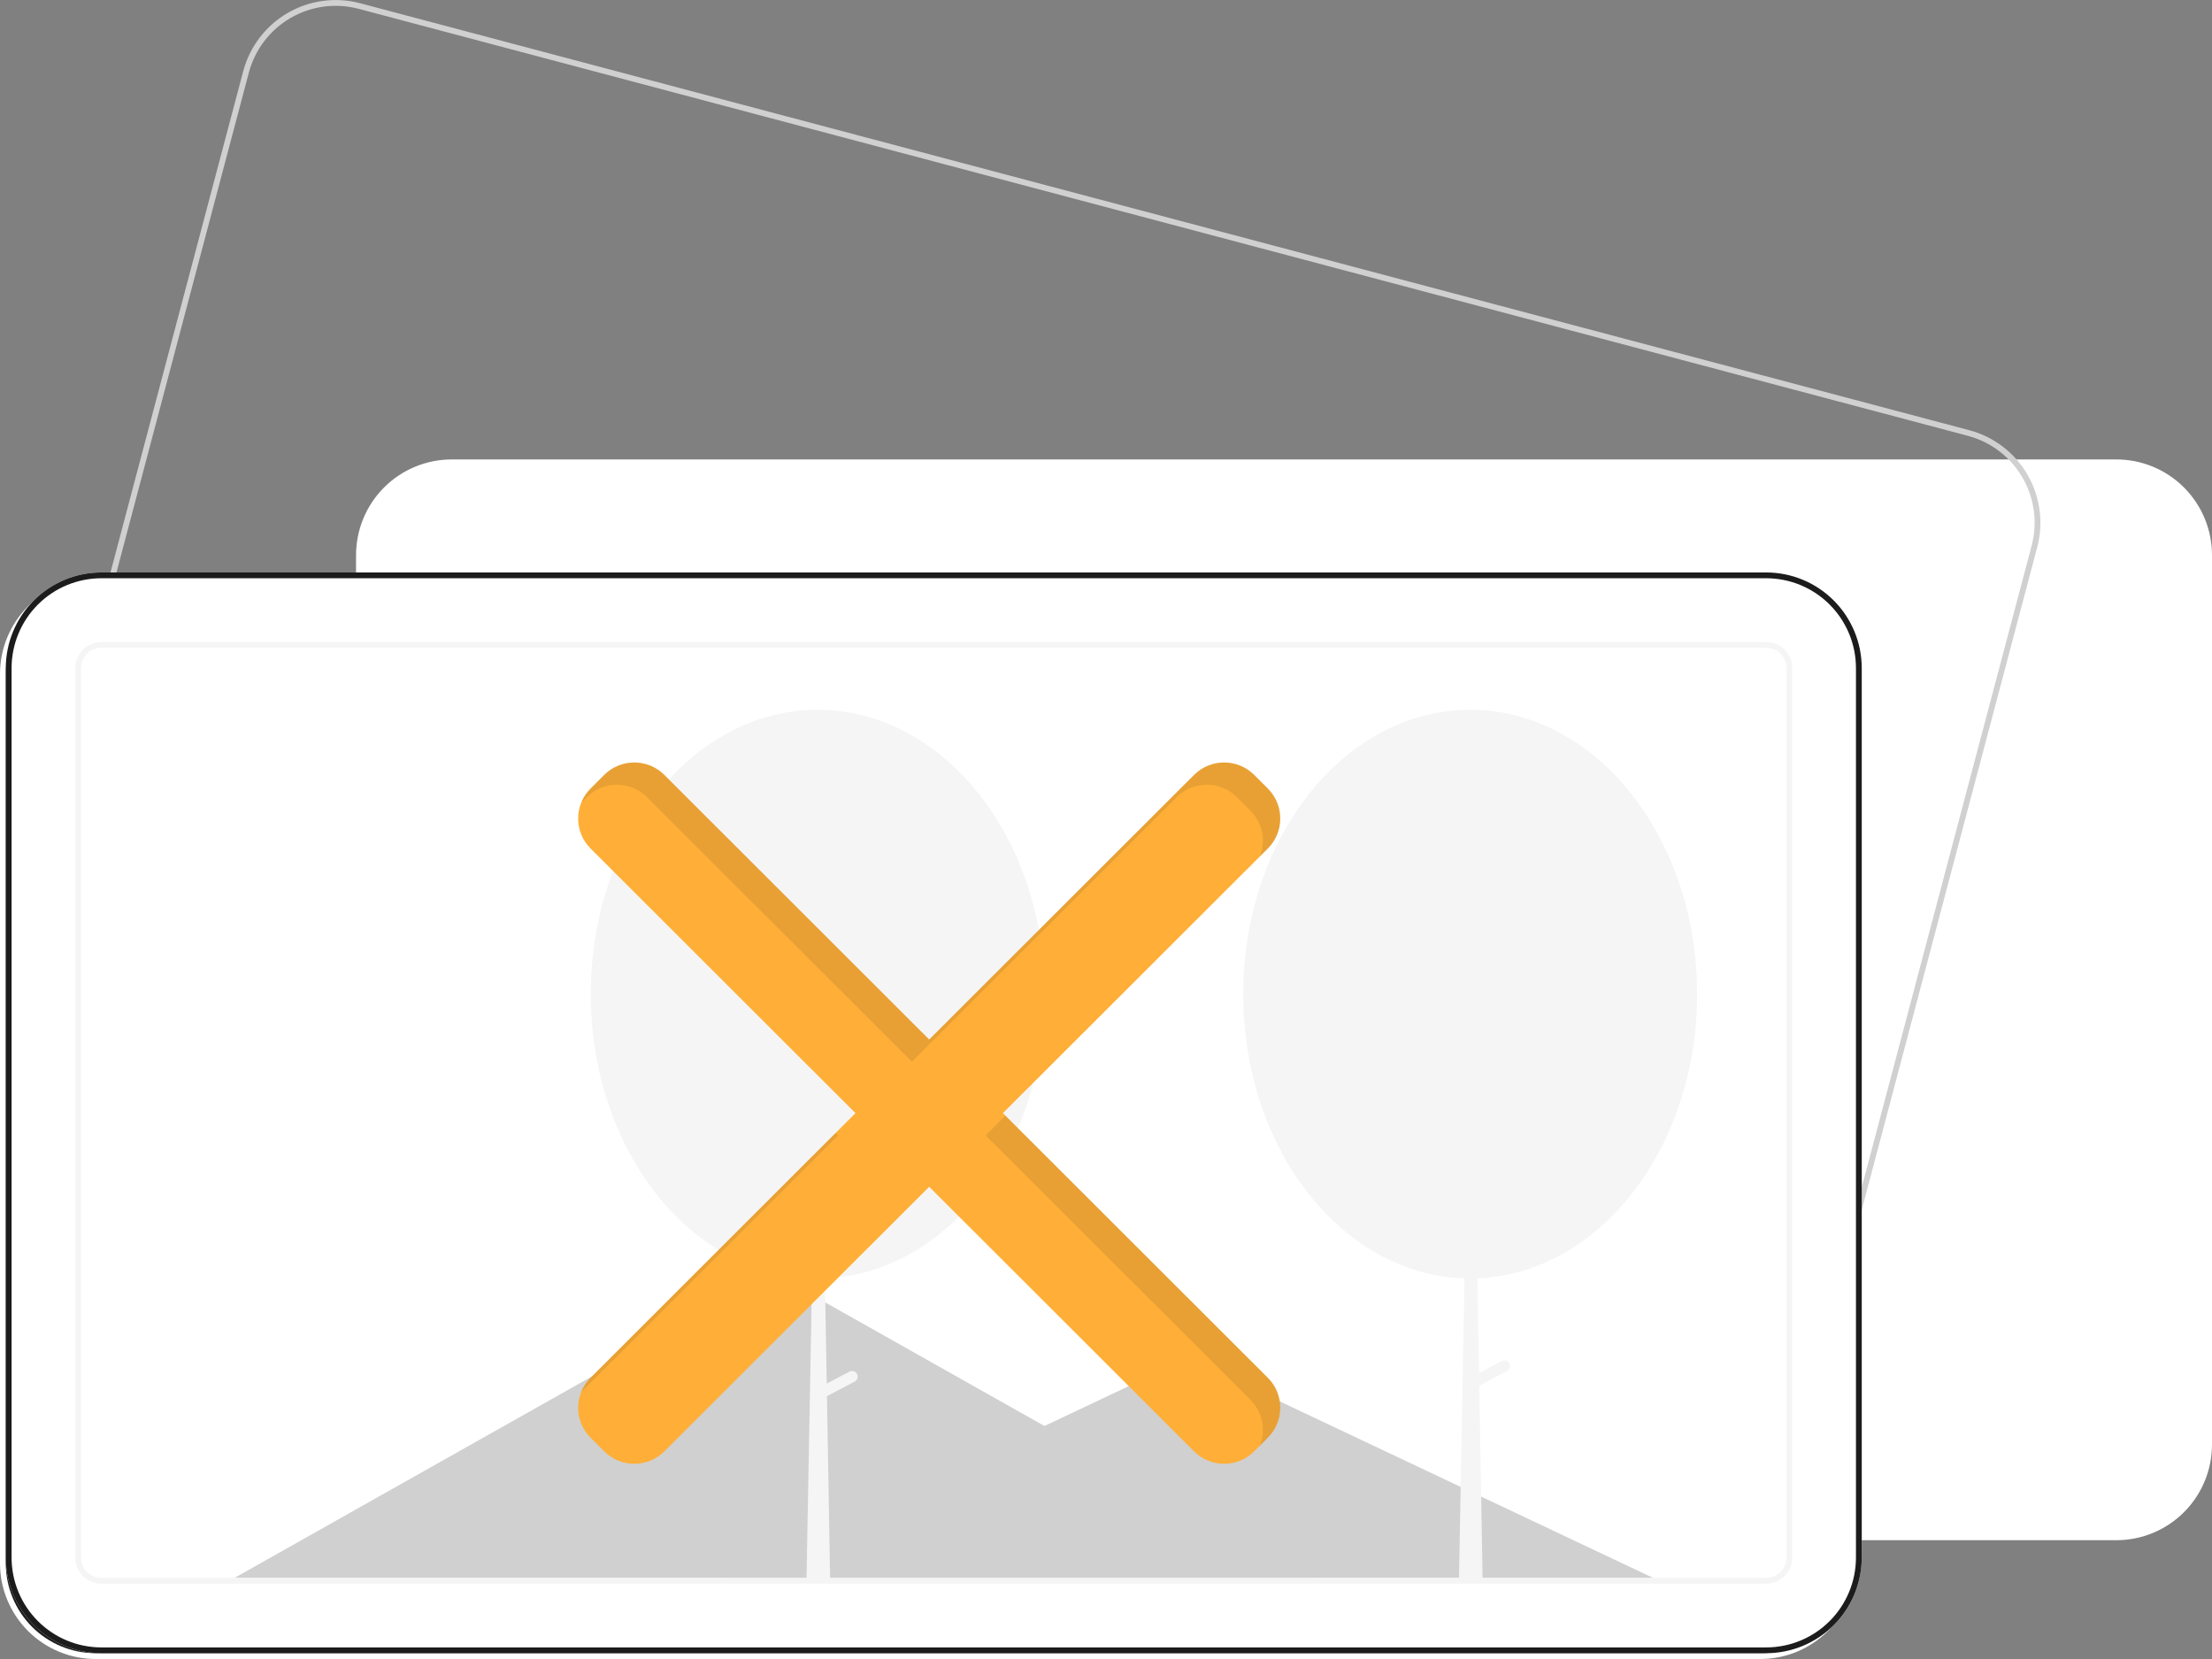 <svg width="264" height="198" viewBox="0 0 264 198" fill="none" xmlns="http://www.w3.org/2000/svg">
<rect x="0" y="0" width="264" height="198" fill="#808080" stroke="none"/>
<g clip-path="url(#clip0_31_9065)">
<path d="M252.6 183.822H53.894C50.871 183.818 47.973 182.615 45.836 180.476C43.699 178.336 42.497 175.436 42.493 172.41V66.246C42.497 63.221 43.699 60.32 45.836 58.181C47.973 56.041 50.871 54.838 53.894 54.834H252.6C255.622 54.838 258.52 56.041 260.657 58.181C262.794 60.32 263.997 63.221 264 66.246V172.41C263.997 175.436 262.794 178.336 260.657 180.476C258.52 182.615 255.622 183.818 252.6 183.822Z" fill="white"/>
<path d="M202.026 176.028L9.954 125.064C7.033 124.285 4.54 122.379 3.022 119.763C1.504 117.146 1.084 114.034 1.855 111.109L29.031 8.489C29.809 5.566 31.714 3.07 34.327 1.55C36.941 0.031 40.05 -0.389 42.972 0.383L235.044 51.347C237.965 52.126 240.458 54.032 241.977 56.648C243.495 59.264 243.914 62.377 243.143 65.302L215.967 167.922C215.19 170.845 213.285 173.341 210.671 174.861C208.058 176.38 204.949 176.8 202.026 176.028ZM42.795 1.051C40.05 0.326 37.129 0.72 34.674 2.148C32.219 3.576 30.43 5.92 29.699 8.666L2.523 111.286C1.799 114.034 2.193 116.958 3.619 119.415C5.045 121.873 7.387 123.664 10.131 124.395L202.203 175.36C204.949 176.085 207.869 175.69 210.325 174.263C212.78 172.835 214.569 170.491 215.3 167.744L242.475 65.125C243.2 62.377 242.806 59.453 241.379 56.996C239.953 54.538 237.611 52.747 234.867 52.016L42.795 1.051Z" fill="#D0D0D0"/>
<path d="M210.106 198H11.401C8.378 197.997 5.48 196.793 3.343 194.654C1.206 192.514 0.003 189.614 0 186.588V80.424C0.003 77.399 1.206 74.498 3.343 72.359C5.48 70.219 8.378 69.016 11.401 69.013H210.106C213.129 69.016 216.027 70.219 218.164 72.359C220.301 74.498 221.504 77.399 221.507 80.424V186.588C221.504 189.614 220.301 192.514 218.164 194.654C216.027 196.793 213.129 197.997 210.106 198Z" fill="white"/>
<path d="M156.12 189.009H27.802C27.641 189.01 27.481 189.006 27.322 188.997L88.011 154.784C89.167 154.12 91.759 153.886 93.802 154.262C94.362 154.348 94.904 154.524 95.408 154.784L136.138 177.743L138.089 178.842L156.12 189.009Z" fill="#D0D0D0"/>
<path d="M196.603 189.009H85.618L107.125 178.842L108.673 178.11L136.698 164.86C138.535 163.992 142.955 163.938 145.115 164.696C145.26 164.748 145.395 164.803 145.519 164.86L196.603 189.009Z" fill="#D0D0D0"/>
<path d="M11.4 69.704C8.561 69.708 5.839 70.838 3.831 72.848C1.823 74.858 0.694 77.582 0.691 80.424V186.588C0.694 189.43 1.823 192.155 3.831 194.165C5.839 196.175 8.561 197.305 11.4 197.308H210.106C212.946 197.305 215.668 196.175 217.676 194.165C219.683 192.155 220.813 189.43 220.816 186.588V80.424C220.813 77.582 219.683 74.858 217.676 72.848C215.668 70.838 212.946 69.708 210.106 69.704H11.4Z" fill="#1C1C1C"/>
<path d="M210.107 189.701H11.401C10.576 189.7 9.786 189.371 9.203 188.788C8.62 188.204 8.292 187.413 8.291 186.588V80.424C8.292 79.599 8.62 78.808 9.203 78.225C9.786 77.641 10.576 77.313 11.401 77.312H210.107C210.931 77.313 211.721 77.641 212.304 78.225C212.887 78.808 213.215 79.599 213.216 80.424V186.588C213.215 187.413 212.887 188.204 212.304 188.788C211.721 189.371 210.931 189.7 210.107 189.701ZM11.401 78.004C10.76 78.004 10.145 78.26 9.692 78.713C9.238 79.167 8.983 79.783 8.982 80.424V186.588C8.983 187.23 9.238 187.845 9.692 188.299C10.145 188.753 10.76 189.008 11.401 189.009H210.107C210.748 189.008 211.362 188.753 211.816 188.299C212.269 187.845 212.524 187.23 212.525 186.588V80.424C212.524 79.783 212.269 79.167 211.816 78.713C211.362 78.26 210.748 78.004 210.107 78.004H11.401Z" fill="#F5F5F5"/>
<path d="M174.773 153.276C189.732 153.276 201.859 138.082 201.859 119.339C201.859 100.596 189.732 85.402 174.773 85.402C159.813 85.402 147.687 100.596 147.687 119.339C147.687 138.082 159.813 153.276 174.773 153.276Z" fill="#F5F5F5"/>
<path d="M174.847 112.515H174.921L176.261 189.383H173.433L174.847 112.515Z" fill="#F5F5F5"/>
<path d="M179.467 163.404C179.55 163.561 179.567 163.745 179.514 163.915C179.462 164.085 179.344 164.227 179.187 164.31L175.302 166.357L174.678 165.17L178.563 163.123C178.72 163.04 178.903 163.023 179.073 163.076C179.243 163.129 179.384 163.247 179.467 163.404Z" fill="#F5F5F5"/>
<path d="M96.901 153.276C111.86 153.276 123.987 138.082 123.987 119.339C123.987 100.596 111.86 85.402 96.901 85.402C81.942 85.402 69.815 100.596 69.815 119.339C69.815 138.082 81.942 153.276 96.901 153.276Z" fill="#F5F5F5"/>
<path d="M101.596 164.675V164.675C101.513 164.518 101.371 164.4 101.201 164.347C101.032 164.294 100.848 164.311 100.691 164.394L97.979 165.823L97.05 112.515H96.976L95.562 189.383H98.39L98.005 167.325L101.315 165.58C101.472 165.498 101.59 165.356 101.643 165.186C101.695 165.016 101.678 164.832 101.596 164.675Z" fill="#F5F5F5"/>
<path d="M141.732 157.729C141.68 157.631 141.609 157.543 141.523 157.472C141.437 157.401 141.339 157.347 141.232 157.314C141.126 157.281 141.014 157.269 140.903 157.279C140.792 157.289 140.684 157.322 140.585 157.373L137.149 159.184L135.972 91.637H135.878L134.086 189.037H137.669L137.182 161.087L141.376 158.877C141.475 158.825 141.562 158.754 141.633 158.668C141.705 158.582 141.758 158.483 141.791 158.377C141.824 158.27 141.836 158.158 141.826 158.047C141.816 157.936 141.784 157.828 141.732 157.729Z" fill="#1C1C1C"/>
<path d="M210.797 197.308H12.091C9.069 197.305 6.171 196.102 4.034 193.962C1.897 191.823 0.694 188.922 0.691 185.897V79.733C0.694 76.707 1.897 73.807 4.034 71.667C6.171 69.528 9.069 68.325 12.091 68.321H210.797C213.82 68.325 216.718 69.528 218.855 71.667C220.992 73.807 222.194 76.707 222.198 79.733V185.897C222.194 188.922 220.992 191.823 218.855 193.962C216.718 196.102 213.82 197.305 210.797 197.308Z" fill="white"/>
<path d="M156.811 188.317H28.493C28.332 188.318 28.172 188.314 28.013 188.305L88.702 154.093C89.858 153.428 92.45 153.194 94.493 153.57C95.053 153.656 95.595 153.833 96.099 154.093L136.829 177.052L138.78 178.15L156.811 188.317Z" fill="#D0D0D0"/>
<path d="M197.294 188.317H86.309L107.816 178.15L109.364 177.418L137.389 164.168C139.226 163.3 143.646 163.246 145.806 164.005C145.951 164.056 146.086 164.111 146.21 164.168L197.294 188.317Z" fill="#D0D0D0"/>
<path d="M210.797 197.308H12.091C9.069 197.305 6.171 196.102 4.034 193.962C1.897 191.823 0.694 188.922 0.691 185.897V79.733C0.694 76.707 1.897 73.807 4.034 71.667C6.171 69.528 9.069 68.325 12.091 68.321H210.797C213.82 68.325 216.718 69.528 218.855 71.667C220.992 73.807 222.194 76.707 222.198 79.733V185.897C222.194 188.922 220.992 191.823 218.855 193.962C216.718 196.102 213.82 197.305 210.797 197.308ZM12.091 69.013C9.252 69.016 6.53 70.146 4.522 72.156C2.514 74.166 1.385 76.891 1.382 79.733V185.897C1.385 188.739 2.514 191.464 4.522 193.473C6.53 195.483 9.252 196.614 12.091 196.617H210.797C213.637 196.614 216.359 195.483 218.367 193.473C220.374 191.464 221.504 188.739 221.507 185.897V79.733C221.504 76.891 220.374 74.166 218.367 72.156C216.359 70.146 213.637 69.016 210.797 69.013H12.091Z" fill="#1C1C1C"/>
<path d="M210.798 189.009H12.092C11.267 189.008 10.477 188.68 9.894 188.096C9.311 187.513 8.983 186.722 8.982 185.897V79.733C8.983 78.908 9.311 78.117 9.894 77.533C10.477 76.95 11.267 76.621 12.092 76.621H210.798C211.622 76.621 212.412 76.95 212.995 77.533C213.578 78.117 213.906 78.908 213.907 79.733V185.897C213.906 186.722 213.578 187.513 212.995 188.096C212.412 188.68 211.622 189.008 210.798 189.009ZM12.092 77.312C11.45 77.313 10.836 77.568 10.383 78.022C9.929 78.476 9.674 79.091 9.673 79.733V185.897C9.674 186.538 9.929 187.154 10.383 187.608C10.836 188.061 11.45 188.317 12.092 188.317H210.798C211.439 188.317 212.053 188.061 212.507 187.608C212.96 187.154 213.215 186.538 213.216 185.897V79.733C213.215 79.091 212.96 78.476 212.507 78.022C212.053 77.568 211.439 77.313 210.798 77.312H12.092Z" fill="#F5F5F5"/>
<path d="M175.463 152.584C190.423 152.584 202.55 137.39 202.55 118.647C202.55 99.904 190.423 84.71 175.463 84.71C160.504 84.71 148.377 99.904 148.377 118.647C148.377 137.39 160.504 152.584 175.463 152.584Z" fill="#F5F5F5"/>
<path d="M175.538 111.823H175.612L176.952 188.691H174.124L175.538 111.823Z" fill="#F5F5F5"/>
<path d="M180.158 162.712C180.241 162.87 180.258 163.054 180.205 163.223C180.152 163.393 180.035 163.535 179.877 163.618L175.993 165.665L175.369 164.479L179.253 162.432C179.411 162.349 179.594 162.332 179.764 162.384C179.934 162.437 180.075 162.555 180.158 162.712Z" fill="#F5F5F5"/>
<path d="M97.592 152.584C112.551 152.584 124.678 137.39 124.678 118.647C124.678 99.904 112.551 84.71 97.592 84.71C82.633 84.71 70.506 99.904 70.506 118.647C70.506 137.39 82.633 152.584 97.592 152.584Z" fill="#F5F5F5"/>
<path d="M102.287 163.983V163.983C102.204 163.826 102.062 163.708 101.892 163.655C101.723 163.603 101.539 163.62 101.382 163.702L98.67 165.132L97.741 111.823H97.667L96.253 188.692H99.081L98.696 166.633L102.006 164.889C102.163 164.806 102.281 164.664 102.334 164.494C102.386 164.324 102.369 164.141 102.287 163.983Z" fill="#F5F5F5"/>
<path d="M151.312 94.111L149.683 92.483C148.732 91.534 147.442 91 146.098 91C144.754 91 143.464 91.534 142.513 92.483L110.899 124.063L79.284 92.483C78.333 91.534 77.044 91 75.699 91C74.355 91 73.065 91.534 72.115 92.483L70.485 94.111C70.014 94.582 69.641 95.14 69.386 95.754C69.131 96.368 69 97.027 69 97.692C69 98.357 69.131 99.015 69.386 99.63C69.641 100.244 70.014 100.802 70.485 101.272L102.1 132.852L70.485 164.432C70.014 164.902 69.641 165.46 69.386 166.075C69.131 166.689 69 167.347 69 168.012C69 168.677 69.131 169.336 69.386 169.95C69.641 170.565 70.014 171.123 70.485 171.593L72.115 173.221C73.065 174.171 74.355 174.704 75.699 174.704C77.044 174.704 78.333 174.171 79.284 173.221L110.899 141.641L142.513 173.221C143.464 174.171 144.754 174.704 146.098 174.704C147.442 174.704 148.732 174.171 149.683 173.221L151.312 171.593C152.263 170.643 152.797 169.355 152.797 168.012C152.797 166.669 152.263 165.381 151.312 164.432L119.698 132.852L151.312 101.272C152.263 100.323 152.797 99.035 152.797 97.692C152.797 96.349 152.263 95.061 151.312 94.111Z" fill="#FFAF37"/>
<path opacity="0.1" d="M69.356 166.149L100.032 135.507L99.737 135.212L70.485 164.432C69.995 164.921 69.611 165.505 69.356 166.149Z" fill="#1C1C1C"/>
<path opacity="0.1" d="M70.047 95.138C70.998 94.188 72.288 93.655 73.632 93.655C74.977 93.655 76.266 94.188 77.217 95.138L108.831 126.718L140.446 95.138C141.397 94.188 142.686 93.655 144.031 93.655C145.375 93.655 146.665 94.188 147.615 95.138L149.245 96.766C149.945 97.465 150.424 98.352 150.624 99.32C150.825 100.287 150.738 101.292 150.374 102.21L151.312 101.272C151.783 100.802 152.157 100.244 152.411 99.63C152.666 99.015 152.797 98.357 152.797 97.692C152.797 97.027 152.666 96.368 152.411 95.754C152.157 95.14 151.783 94.582 151.312 94.111L149.682 92.483C148.732 91.534 147.442 91 146.098 91C144.753 91 143.464 91.534 142.513 92.483L110.899 124.063L79.284 92.483C78.333 91.534 77.044 91 75.699 91C74.355 91 73.065 91.534 72.115 92.483L70.485 94.111C69.995 94.6 69.611 95.185 69.356 95.828L70.047 95.138Z" fill="#1C1C1C"/>
<path opacity="0.1" d="M119.993 133.147L117.631 135.507L149.246 167.086C149.945 167.785 150.424 168.673 150.625 169.64C150.825 170.607 150.738 171.612 150.374 172.531L151.313 171.593C151.783 171.123 152.157 170.565 152.411 169.95C152.666 169.336 152.797 168.677 152.797 168.012C152.797 167.347 152.666 166.689 152.411 166.075C152.157 165.46 151.783 164.902 151.313 164.432L119.993 133.147Z" fill="#1C1C1C"/>
</g>
<defs>
<clipPath id="clip0_31_9065">
<rect width="264" height="198" fill="white"/>
</clipPath>
</defs>
</svg>
